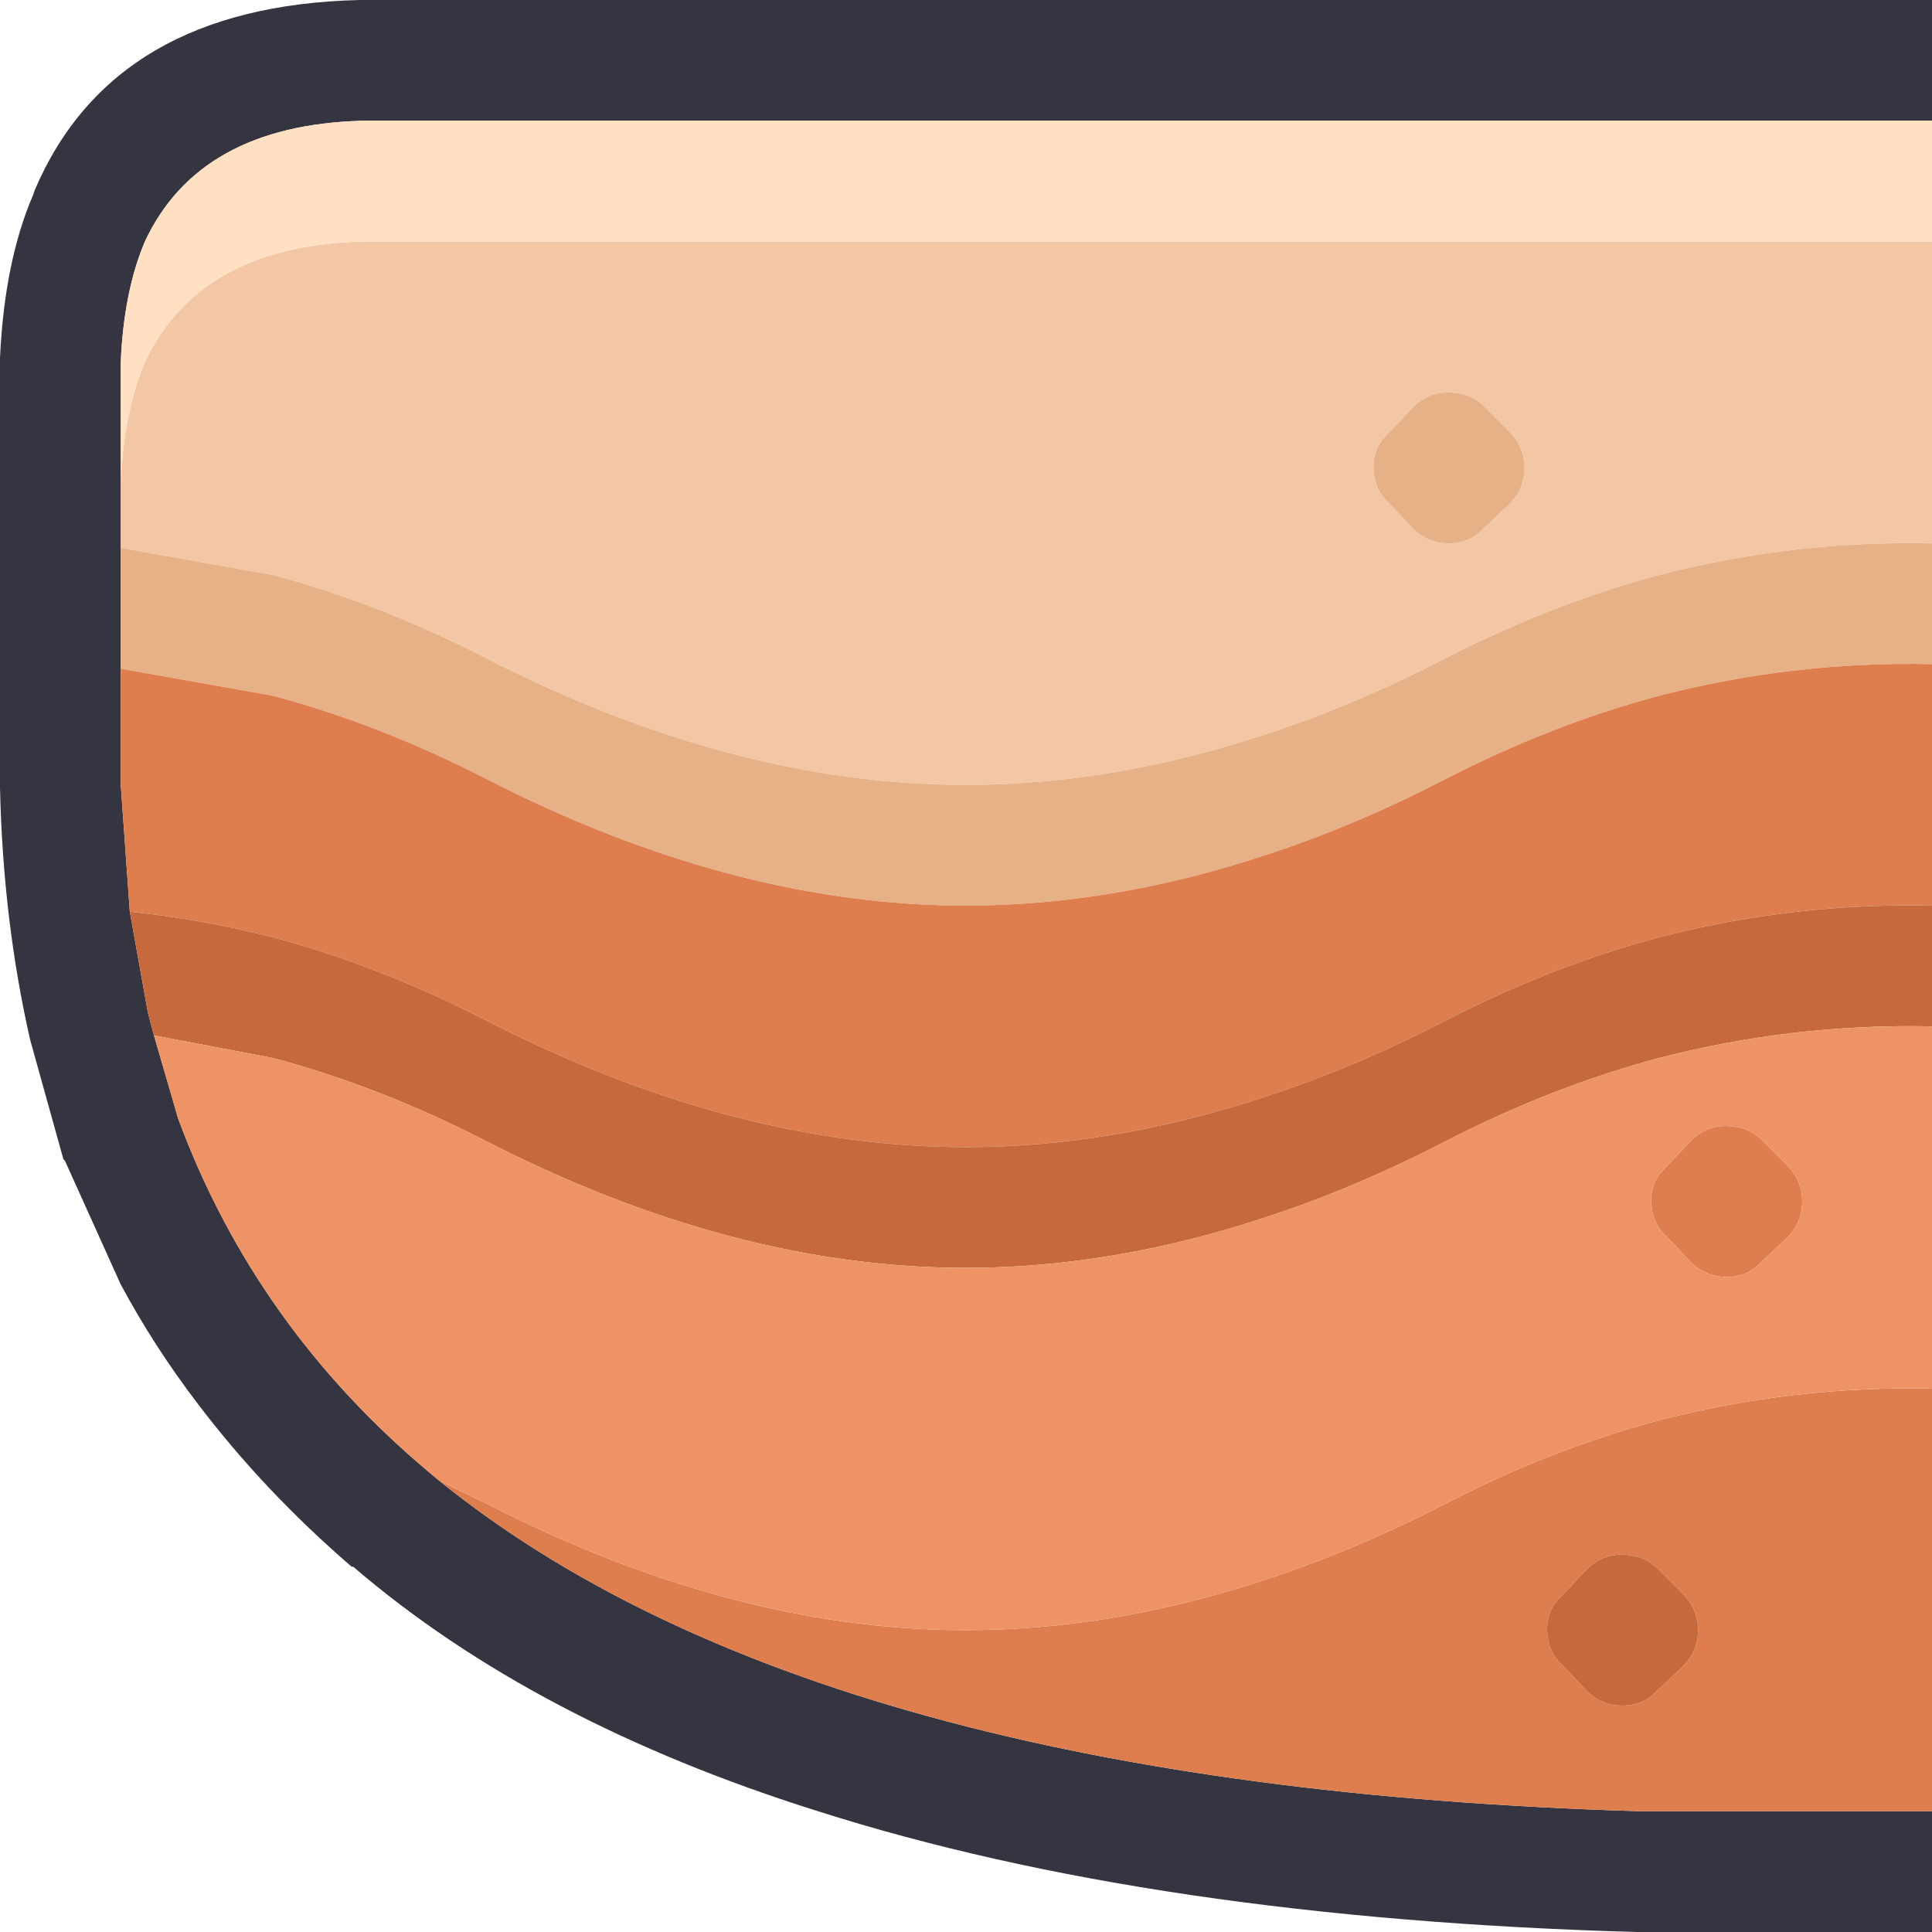 <svg width="64" height="64" xmlns="http://www.w3.org/2000/svg" xmlns:xlink="http://www.w3.org/1999/xlink">
  <defs/>
  <g>
    <path stroke="none" fill="#353541" d="M64 60 L64 64 54.35 64 54.2 64 Q38.25 63.55 27.1 60 17.7 57.05 11.7 51.9 L11.65 51.9 Q8.75 49.4 6.55 46.5 5.1 44.6 4 42.55 L2.15 38.45 2.1 38.4 1 34.45 Q0.1 30.5 0 26.1 L0 26 0 12 0 11.85 Q0.15 8.65 1.1 6.45 L1.15 6.3 Q3.75 0.2 11.9 0 L12 0 64 0 64 4 12 4 Q6.6 4.15 4.8 8 4.1 9.65 4 12 L4 16 4 18.15 4 22.15 4 26 4.3 30.2 4.9 33.55 5.1 34.3 5.9 37.05 Q8.45 43.95 14.25 48.8 L14.55 49.05 Q27.1 59.2 54.35 60 L64 60"/>
    <path stroke="none" fill="#F3C7A5" d="M4 18.15 L4 16 Q4.1 13.65 4.8 12 6.6 8.15 12 8 L64 8 64 18 Q59.4 17.9 54.95 19.05 51.4 20 47.9 21.8 44.9 23.35 42 24.3 36.9 26 32 26 24.3 26 16.1 21.8 12.6 20 9.05 19.05 L4 18.15 M49.15 13.45 Q48.7 13 47.95 13 47.3 13 46.8 13.5 L46 14.35 Q45.5 14.8 45.5 15.45 45.5 16.2 46 16.65 L46.8 17.5 Q47.3 18 48 18 48.7 18 49.15 17.5 L50 16.7 Q50.5 16.2 50.5 15.5 50.5 14.8 50 14.3 L49.15 13.45"/>
    <path stroke="none" fill="#E7B187" d="M49.15 13.45 L50 14.3 Q50.5 14.8 50.5 15.5 50.5 16.2 50 16.7 L49.15 17.5 Q48.7 18 48 18 47.3 18 46.8 17.5 L46 16.65 Q45.5 16.2 45.5 15.45 45.5 14.8 46 14.35 L46.8 13.5 Q47.3 13 47.95 13 48.7 13 49.15 13.45 M4 22.15 L4 18.15 9.05 19.05 Q12.6 20 16.1 21.8 24.3 26 32 26 36.9 26 42 24.3 44.9 23.35 47.9 21.8 51.4 20 54.95 19.05 59.4 17.9 64 18 L64 22 Q59.4 21.9 54.95 23.05 51.4 24 47.9 25.8 44.9 27.35 42 28.3 36.9 30 32 30 24.3 30 16.1 25.8 12.6 24 9.05 23.05 L4 22.15"/>
    <path stroke="none" fill="#DE7E4F" d="M4 22.15 L9.05 23.05 Q12.6 24 16.1 25.8 24.3 30 32 30 36.9 30 42 28.3 44.9 27.35 47.9 25.8 51.4 24 54.95 23.05 59.4 21.9 64 22 L64 30 Q59.4 29.9 54.95 31.05 51.4 32 47.9 33.8 44.9 35.35 42 36.3 36.9 38 32 38 24.3 38 16.1 33.8 12.6 32 9.05 31.05 6.7 30.45 4.3 30.2 L4 26 4 22.15 M64 60 L54.35 60 Q27.1 59.2 14.55 49.05 L16.1 49.8 Q24.3 54 32 54 36.9 54 42 52.3 44.9 51.35 47.9 49.8 51.4 48 54.95 47.05 59.4 45.9 64 46 L64 60 M58.35 37.75 L59.2 38.6 Q59.7 39.1 59.7 39.8 59.7 40.5 59.2 41 L58.35 41.8 Q57.9 42.3 57.2 42.3 56.5 42.3 56 41.8 L55.2 40.95 Q54.7 40.5 54.7 39.75 54.7 39.1 55.2 38.65 L56 37.8 Q56.5 37.3 57.15 37.3 57.9 37.3 58.35 37.75 M54.9 51.95 Q54.45 51.5 53.7 51.5 53.05 51.5 52.55 52 L51.75 52.85 Q51.25 53.3 51.25 53.95 51.25 54.7 51.75 55.15 L52.55 56 Q53.05 56.5 53.75 56.5 54.45 56.5 54.9 56 L55.75 55.2 Q56.25 54.7 56.25 54 56.25 53.3 55.75 52.8 L54.9 51.95"/>
    <path stroke="none" fill="#C66A3E" d="M54.9 51.95 L55.75 52.8 Q56.25 53.3 56.25 54 56.25 54.7 55.75 55.2 L54.9 56 Q54.45 56.5 53.75 56.5 53.05 56.5 52.55 56 L51.75 55.15 Q51.25 54.7 51.25 53.95 51.25 53.3 51.75 52.85 L52.55 52 Q53.05 51.5 53.7 51.5 54.45 51.5 54.9 51.95 M5.1 34.3 L4.9 33.55 4.3 30.2 Q6.7 30.45 9.05 31.05 12.6 32 16.1 33.8 24.3 38 32 38 36.9 38 42 36.3 44.9 35.35 47.9 33.8 51.4 32 54.95 31.05 59.4 29.9 64 30 L64 34 Q59.4 33.9 54.95 35.05 51.4 36 47.9 37.8 44.9 39.35 42 40.3 36.9 42 32 42 24.3 42 16.1 37.8 12.6 36 9.05 35.05 L5.1 34.3"/>
    <path stroke="none" fill="#FFE0C2" d="M4 16 L4 12 Q4.1 9.65 4.8 8 6.6 4.15 12 4 L64 4 64 8 12 8 Q6.6 8.15 4.8 12 4.1 13.65 4 16"/>
    <path stroke="none" fill="#EE9366" d="M14.55 49.05 L14.25 48.8 Q8.45 43.95 5.9 37.05 L5.1 34.3 9.05 35.05 Q12.6 36 16.1 37.8 24.3 42 32 42 36.9 42 42 40.3 44.9 39.35 47.9 37.8 51.4 36 54.95 35.05 59.4 33.9 64 34 L64 46 Q59.4 45.9 54.95 47.05 51.4 48 47.9 49.8 44.9 51.35 42 52.3 36.9 54 32 54 24.3 54 16.1 49.8 L14.55 49.05 M58.35 37.75 Q57.9 37.3 57.15 37.3 56.5 37.3 56 37.8 L55.2 38.65 Q54.7 39.1 54.7 39.75 54.7 40.5 55.2 40.95 L56 41.8 Q56.5 42.3 57.2 42.3 57.9 42.3 58.35 41.8 L59.2 41 Q59.7 40.5 59.7 39.8 59.7 39.1 59.2 38.6 L58.35 37.75"/>
  </g>
</svg>